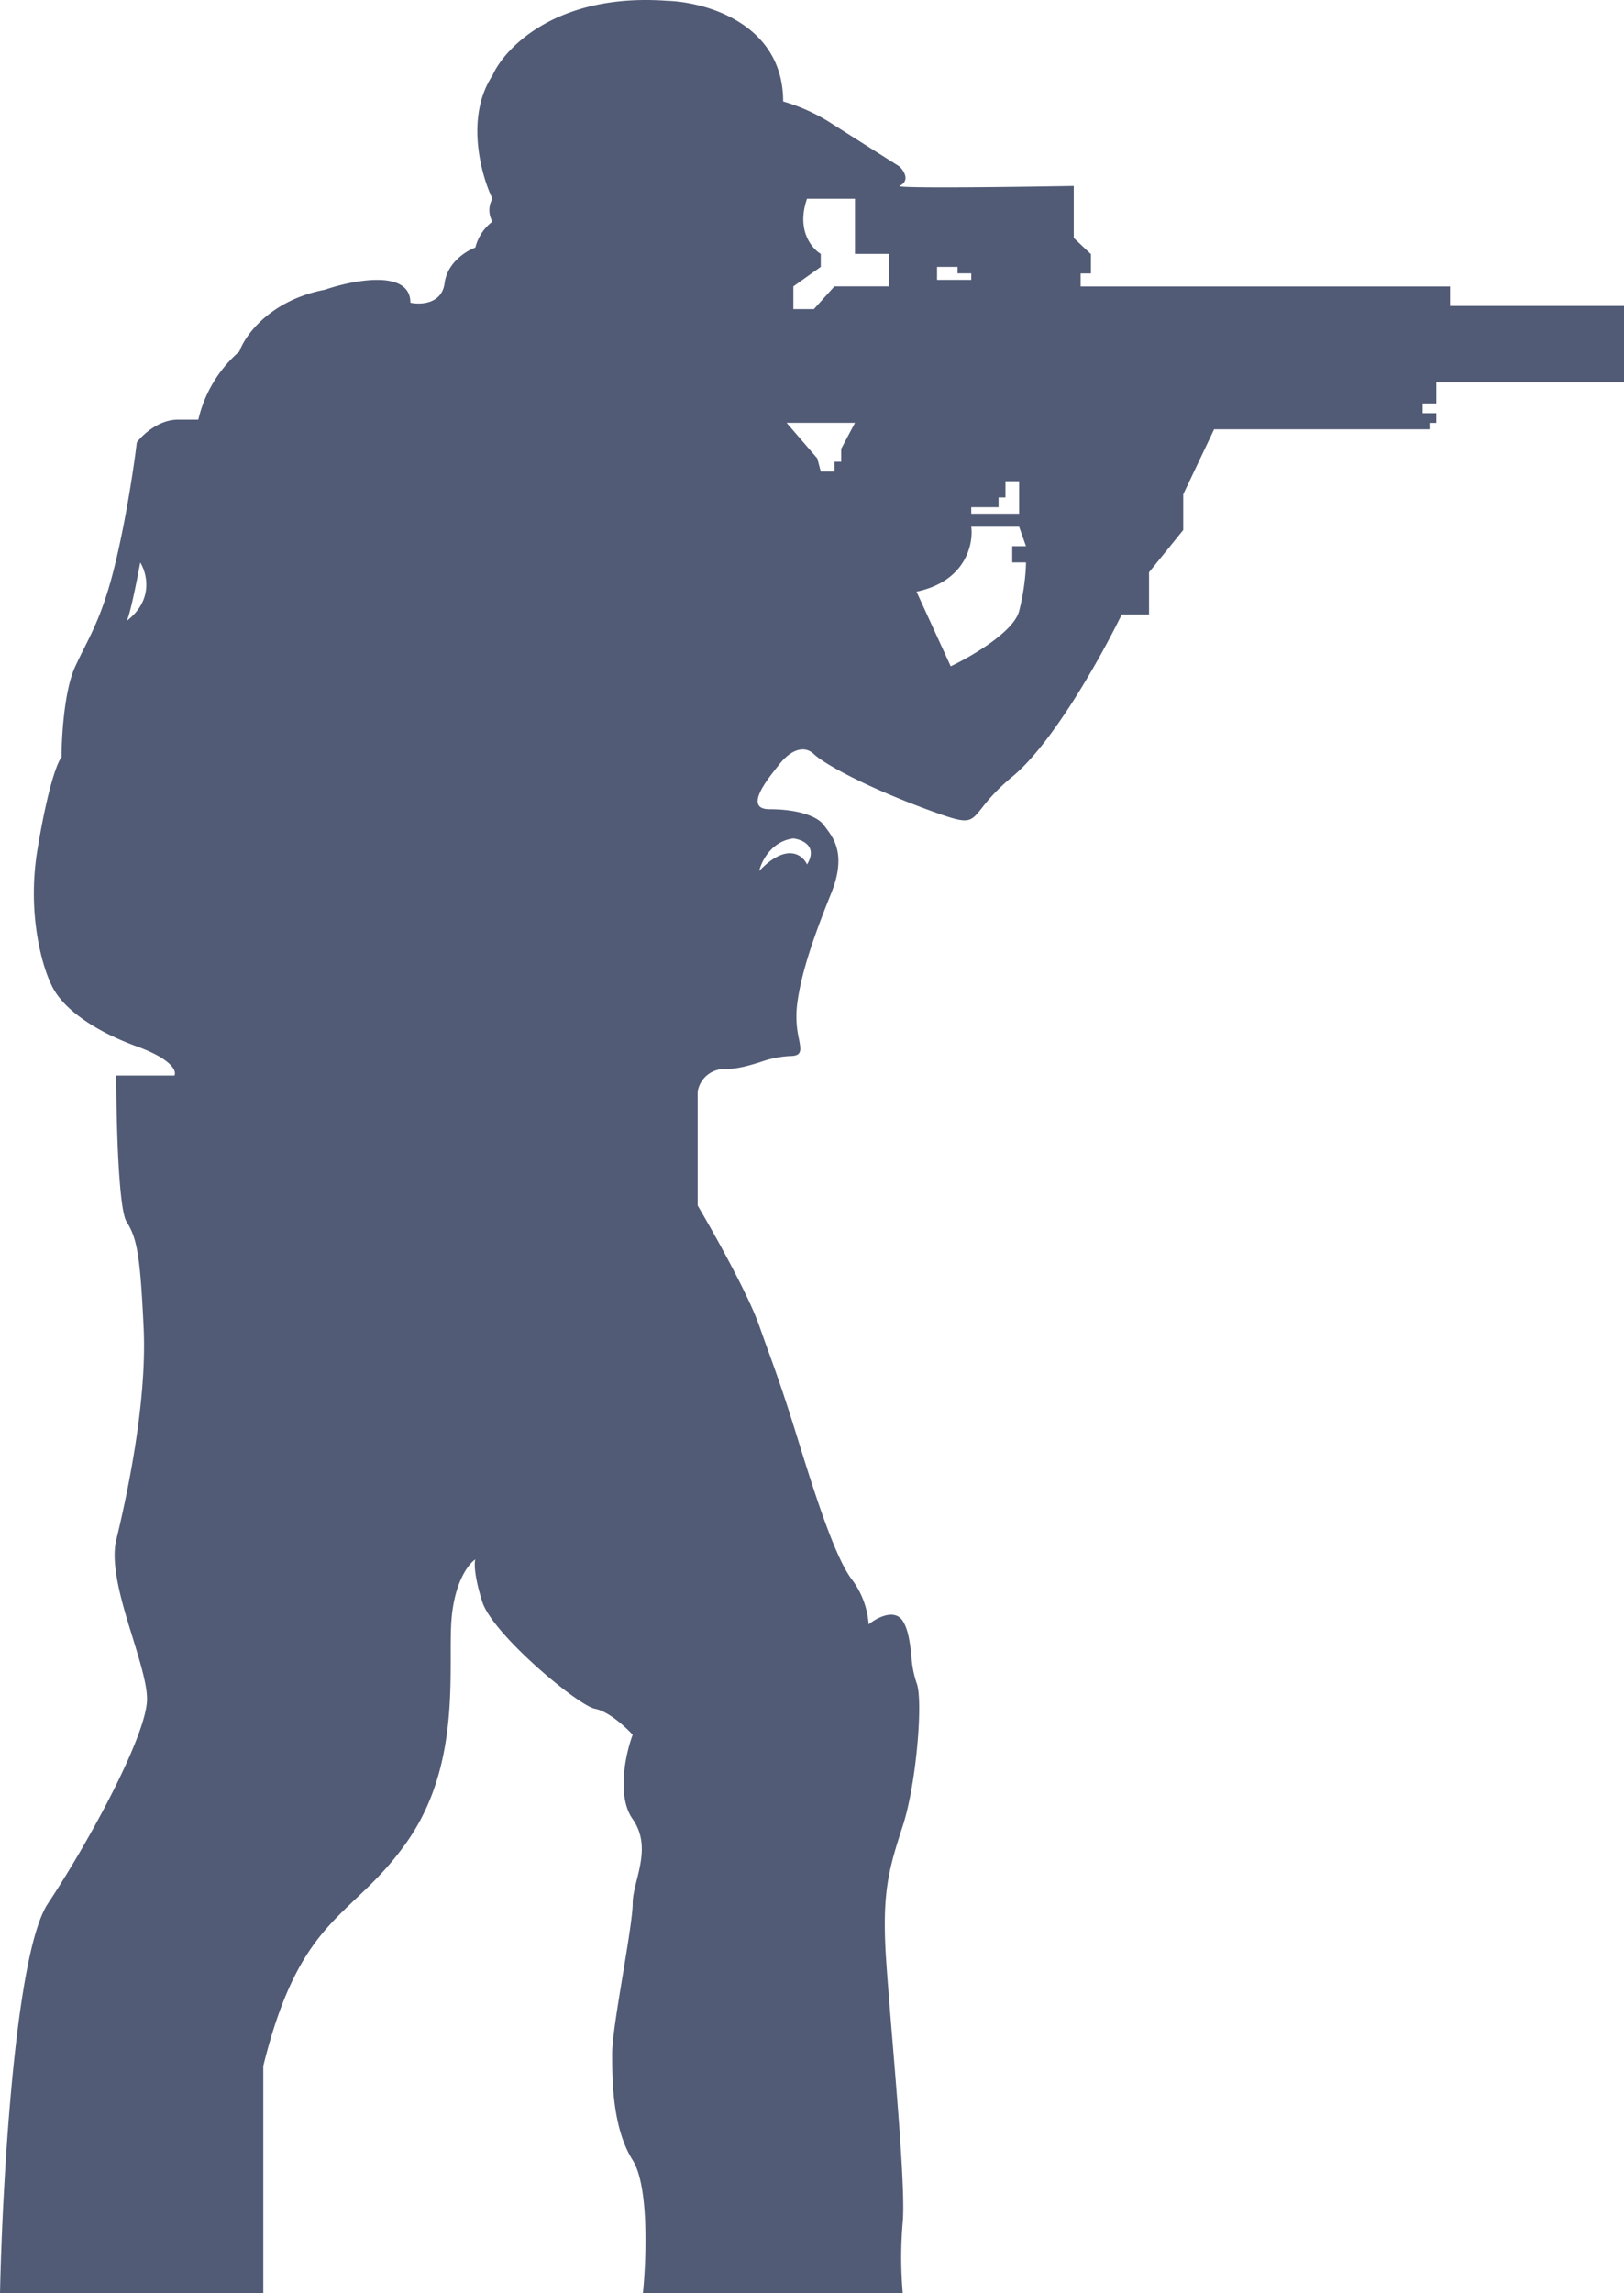 <svg width="17" height="24" fill="none" xmlns="http://www.w3.org/2000/svg"><path fill-rule="evenodd" clip-rule="evenodd" d="M5.155 2.319a.49.49 0 00-.179.272c-.095.034-.294.156-.322.373-.029.218-.25.227-.358.204 0-.353-.597-.238-.895-.136-.573.11-.835.476-.895.646a1.346 1.346 0 00-.43.714h-.214c-.201 0-.37.158-.43.238-.024.204-.1.734-.215 1.223-.114.49-.229.718-.344.946a7.08 7.08 0 00-.085.175c-.115.245-.144.737-.144.952-.035.034-.136.272-.25.952-.115.68.048 1.234.143 1.427.107.238.43.476.895.646.372.135.418.26.394.305h-.609c0 .453.022 1.394.108 1.53.107.17.143.34.179 1.121.035.782-.18 1.767-.287 2.209-.063.262.061.666.174 1.03.077.251.148.483.148.635 0 .374-.608 1.495-1.038 2.141C.158 20.439.024 22.856 0 24h2.756v-2.379c.268-1.085.602-1.401.968-1.749.173-.164.352-.334.536-.596.458-.652.458-1.413.458-1.953 0-.135 0-.256.007-.358.029-.407.18-.6.251-.645-.012.034-.014.17.072.442.107.34 1.002 1.087 1.18 1.121.144.027.323.193.395.272-.072.192-.172.639 0 .883.148.211.092.439.043.637-.023.09-.043.173-.043.247 0 .115-.05.42-.102.736-.056.338-.113.687-.113.827 0 .272 0 .782.215 1.122.172.272.143 1.042.107 1.393h2.72a4.307 4.307 0 010-.748c.025-.296-.048-1.17-.109-1.91-.03-.365-.057-.697-.07-.91-.035-.646.037-.884.18-1.326.143-.441.215-1.325.143-1.495a1.057 1.057 0 01-.053-.277c-.015-.134-.03-.273-.09-.369-.086-.135-.275-.034-.358.035a.88.88 0 00-.18-.476c-.178-.238-.393-.918-.572-1.496-.132-.425-.205-.63-.292-.87a33.439 33.439 0 01-.102-.285c-.114-.326-.477-.974-.644-1.257v-1.19a.282.282 0 01.286-.238c.13 0 .25-.036.367-.072a1.1 1.1 0 01.313-.064c.128 0 .117-.06.094-.18a1.07 1.07 0 01-.022-.33c.036-.34.18-.747.358-1.189.163-.401.03-.578-.05-.684l-.022-.03c-.071-.101-.286-.17-.572-.17-.272 0-.029-.305.089-.452l.018-.023c.107-.136.25-.204.358-.102.107.102.537.34 1.181.578.438.161.446.15.575-.011.06-.077.148-.187.32-.33.43-.353.943-1.28 1.146-1.698h.286v-.442l.358-.442v-.374l.323-.68h2.255v-.067h.071v-.102h-.143v-.102h.143V4H17v-.798h-1.821v-.204h-3.867v-.136h.108V2.66l-.18-.17v-.544c-.62.011-1.854.027-1.825 0 .115-.054.048-.159 0-.204l-.752-.476a1.933 1.933 0 00-.465-.204C8.198.246 7.386.02 6.98.008 5.835-.074 5.286.495 5.155.79c-.286.435-.12 1.042 0 1.29a.236.236 0 000 .239zM8.95 2.08h-.502c-.114.326.048.52.144.577v.136l-.287.204v.238h.215l.215-.238h.573v-.34H8.95V2.08zm.859.85v-.137h.215v.068h.143v.068h-.358zM8.556 4.798l-.322-.373h.716l-.144.271v.136h-.071v.102h-.143L8.556 4.8zm2.112.578v-.34h-.143v.17h-.072v.102h-.286v.068h.501zm-1.074.816l.358.781c.215-.102.659-.36.716-.577.057-.218.072-.43.072-.51h-.144v-.17h.144l-.072-.204h-.501c.024.181-.057.571-.573.68zM8.305 8.775c-.229.028-.334.238-.358.34.287-.299.454-.17.501-.068.115-.19-.047-.26-.143-.272zM1.468 5.887c.071.113.143.394-.143.612.012-.012.057-.15.143-.612z" fill="#515B76"/></svg>